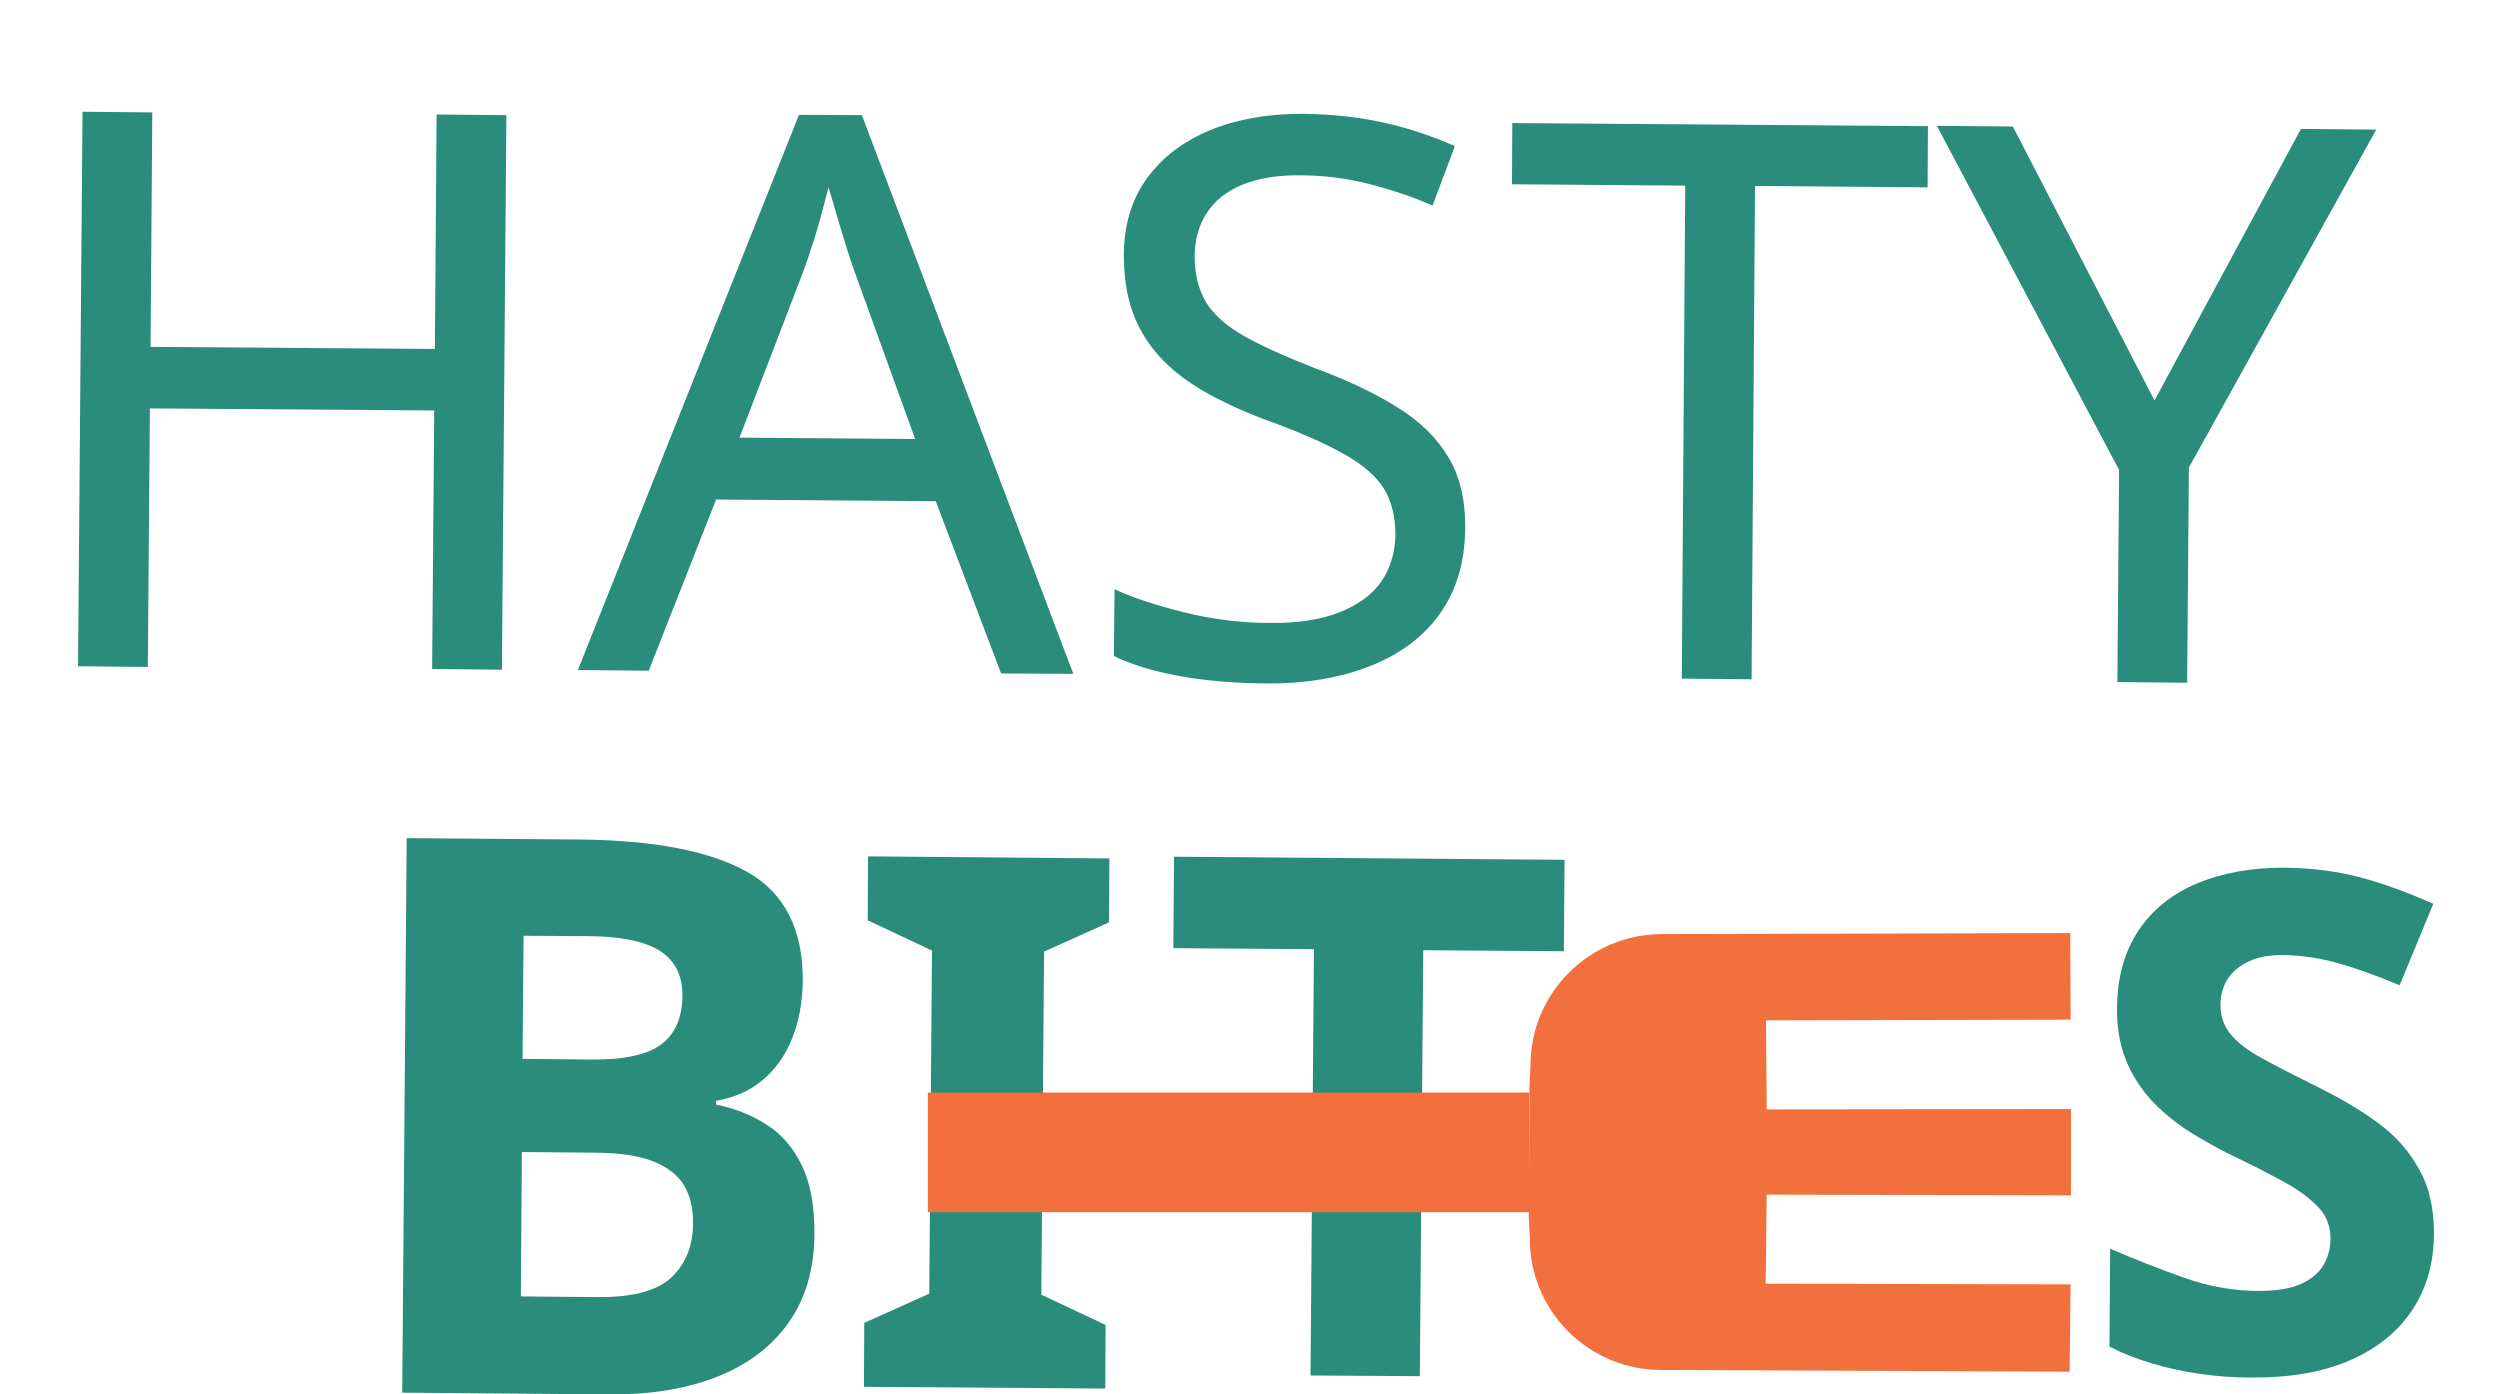 <?xml version="1.0" encoding="utf-8"?>
<!-- Generator: Adobe Illustrator 28.0.0, SVG Export Plug-In . SVG Version: 6.00 Build 0)  -->
<svg version="1.1" id="Layer_1" xmlns="http://www.w3.org/2000/svg" xmlns:xlink="http://www.w3.org/1999/xlink" x="0px" y="0px"
	 viewBox="0 0 727.2 405.6" style="enable-background:new 0 0 727.2 405.6;" xml:space="preserve">
<style type="text/css">
	.st0{enable-background:new    ;}
	.st1{fill:#2A8C7B;}
	.st2{fill:#F2703D;}
</style>
<g>
	<g class="st0">
		<path class="st1" d="M146,194.8l-20.3-0.2l0.6-75.2l-82.7-0.6l-0.6,75.2l-20.3-0.2l1.3-161.3l20.3,0.2l-0.5,68.2l82.7,0.6
			l0.5-68.2l20.3,0.2L146,194.8z"/>
		<path class="st1" d="M291.2,195.9l-19-50.1l-63.9-0.5l-19.6,49.8l-20.6-0.2l64.3-161.5l18.3,0.1l61.5,162.5L291.2,195.9z
			 M248.5,78.8c-0.4-1.2-1.2-3.4-2.2-6.6c-1-3.2-2-6.5-3-9.9c-1-3.4-1.7-6-2.3-7.8c-0.8,3-1.6,6.1-2.4,9.1c-0.9,3.1-1.7,5.9-2.6,8.5
			c-0.8,2.6-1.6,4.7-2.2,6.5l-18.7,48.7l51.1,0.4L248.5,78.8z"/>
		<path class="st1" d="M426.2,153.8c-0.1,9.6-2.5,17.8-7.2,24.5c-4.7,6.7-11.4,11.8-20.1,15.3c-8.7,3.5-18.9,5.3-30.7,5.2
			c-6,0-11.8-0.4-17.3-1c-5.5-0.6-10.5-1.6-15-2.7c-4.5-1.2-8.5-2.6-11.9-4.3l0.2-19.4c5.4,2.5,12.1,4.7,20.2,6.7
			c8,2,16.4,3.1,24.9,3.1c8,0.1,14.7-0.9,20.1-3c5.4-2.1,9.5-5,12.3-8.9c2.7-3.9,4.1-8.5,4.2-13.7c0-5.3-1.1-9.7-3.3-13.4
			c-2.2-3.6-6.1-7-11.6-10.1c-5.5-3.1-13.1-6.5-22.9-10c-6.9-2.6-12.9-5.4-18.1-8.4c-5.2-3-9.5-6.4-12.9-10.2
			c-3.4-3.8-6-8.1-7.7-12.9c-1.7-4.8-2.5-10.4-2.5-16.7c0.1-8.6,2.3-15.9,6.7-22c4.4-6.1,10.5-10.7,18.3-14
			c7.8-3.2,16.7-4.8,26.8-4.8c8.9,0.1,17,1,24.4,2.7c7.4,1.7,14,4,20.1,6.7l-6.5,17.3c-5.6-2.5-11.6-4.5-18.1-6.2
			c-6.5-1.7-13.3-2.6-20.4-2.6c-6.8-0.1-12.4,0.9-17,2.8c-4.5,1.9-7.9,4.6-10.2,8.2c-2.3,3.5-3.4,7.6-3.5,12.3
			c0,5.4,1.1,9.9,3.3,13.6c2.2,3.6,5.9,6.9,11,9.8c5.1,2.9,12,6,20.7,9.4c9.5,3.5,17.5,7.3,24,11.4c6.5,4,11.5,8.9,14.8,14.5
			C424.6,138.4,426.3,145.4,426.2,153.8z"/>
		<path class="st1" d="M509.5,197.6l-20.3-0.2L490.2,54l-50.4-0.4l0.1-17.8l120.9,0.9l-0.1,17.8l-50.2-0.4L509.5,197.6z"/>
		<path class="st1" d="M626.7,116.5l42.6-79l21.9,0.2L636.7,136l-0.5,62.6l-20.3-0.2l0.5-61.7l-53-100.1l22.1,0.2L626.7,116.5z"/>
	</g>
</g>
<path class="st1" d="M168.6,244.2c21.5,0.2,37.8,3.3,48.7,9.4c10.9,6.1,16.4,16.8,16.2,32c-0.1,6-1.1,11.5-3.1,16.5s-4.9,9-8.6,12.1
	s-8.2,5.1-13.5,6v1.1c5.4,1.1,10.3,3,14.6,5.8c4.4,2.7,7.8,6.7,10.3,11.8c2.5,5.1,3.8,11.9,3.7,20.4c-0.1,9.8-2.5,18.2-7.3,25.1
	c-4.8,7-11.7,12.3-20.6,15.9c-8.9,3.6-19.5,5.4-31.7,5.3l-60.3-0.5l1.3-161.3L168.6,244.2L168.6,244.2z M151.8,335.1l-0.3,42
	l22.4,0.2c10.2,0.1,17.4-1.9,21.5-5.8c4.1-4,6.2-9.2,6.2-15.9c0-4.1-0.8-7.6-2.5-10.6c-1.7-3-4.7-5.4-8.9-7.1s-9.9-2.6-17.1-2.6
	L151.8,335.1L151.8,335.1z M171.9,308.2c9.9,0.1,16.8-1.5,20.7-4.6c3.9-3.1,5.8-7.7,5.9-13.7c0.1-6.2-2.2-10.6-6.7-13.4
	c-4.5-2.8-11.6-4.2-21.4-4.2l-18.1-0.1L152,308L171.9,308.2L171.9,308.2z"/>
<path class="st1" d="M321.5,403.9l-70.2-0.5l0.1-18.6l18.9-8.5l0.8-99.8l-18.7-8.8l0.1-18.6l70.2,0.6l-0.1,18.6l-18.9,8.5l-0.8,99.8
	l18.7,8.8L321.5,403.9z"/>
<path class="st1" d="M413,400.3l-31.8-0.2l1-124l-40.9-0.3l0.2-26.6l113.6,0.9l-0.2,26.6l-40.9-0.3L413,400.3L413,400.3z"/>
<path class="st1" d="M708,359.1c-0.1,8.5-2.2,15.9-6.5,22.2c-4.2,6.3-10.3,11.1-18.2,14.5s-17.5,5-28.9,4.9c-5,0-9.9-0.4-14.7-1.1
	c-4.8-0.7-9.4-1.7-13.7-3c-4.4-1.3-8.5-2.9-12.4-4.9l0.2-28.5c6.9,3,14,5.8,21.3,8.4c7.3,2.6,14.6,3.9,21.9,3.9c5,0,9-0.6,12-1.9
	c3-1.3,5.3-3.1,6.7-5.4s2.2-4.9,2.2-7.9c0-3.6-1.2-6.8-3.7-9.3c-2.5-2.6-5.8-5-10-7.3c-4.2-2.3-8.9-4.7-14.3-7.3
	c-3.4-1.6-7-3.6-10.9-5.9c-3.9-2.3-7.6-5-11.2-8.4c-3.5-3.3-6.5-7.4-8.7-12.1s-3.4-10.4-3.3-17c0.1-8.6,2.1-16,6.1-22.1
	s9.7-10.8,17.1-13.9s16-4.7,26-4.6c7.5,0.1,14.7,1,21.5,2.8c6.8,1.8,13.9,4.4,21.3,7.7L698,286.6c-6.6-2.8-12.5-4.9-17.8-6.4
	c-5.2-1.5-10.6-2.3-16.2-2.4c-3.8,0-7,0.5-9.7,1.8c-2.7,1.2-4.8,2.9-6.2,5c-1.4,2.1-2.2,4.7-2.2,7.7c0,3.4,1,6.2,3,8.6
	c2,2.4,5,4.7,9,6.9c4,2.2,9.1,4.8,15.1,7.8c7.4,3.6,13.7,7.3,18.8,11.1c5.2,3.8,9.1,8.3,11.9,13.5C706.6,345.2,708,351.5,708,359.1
	L708,359.1z"/>
<path class="st2" d="M444.9,315.7l0.3-5.7c-0.1-21.1,17.1-38.3,38.3-38.3l118.7-0.3l0.1,25.2l-88.6,0.2l0.2,25.9l88.5-0.1l0,25.1
	l-88.5-0.2l-0.3,25.9l88.7,0.2l-0.3,25.4l-118.7-0.5c-21.3,0-38.4-17.2-38.3-38.3l-0.3-5.7"/>
<rect x="269.9" y="317.8" class="st2" width="174.9" height="34.8"/>
</svg>

